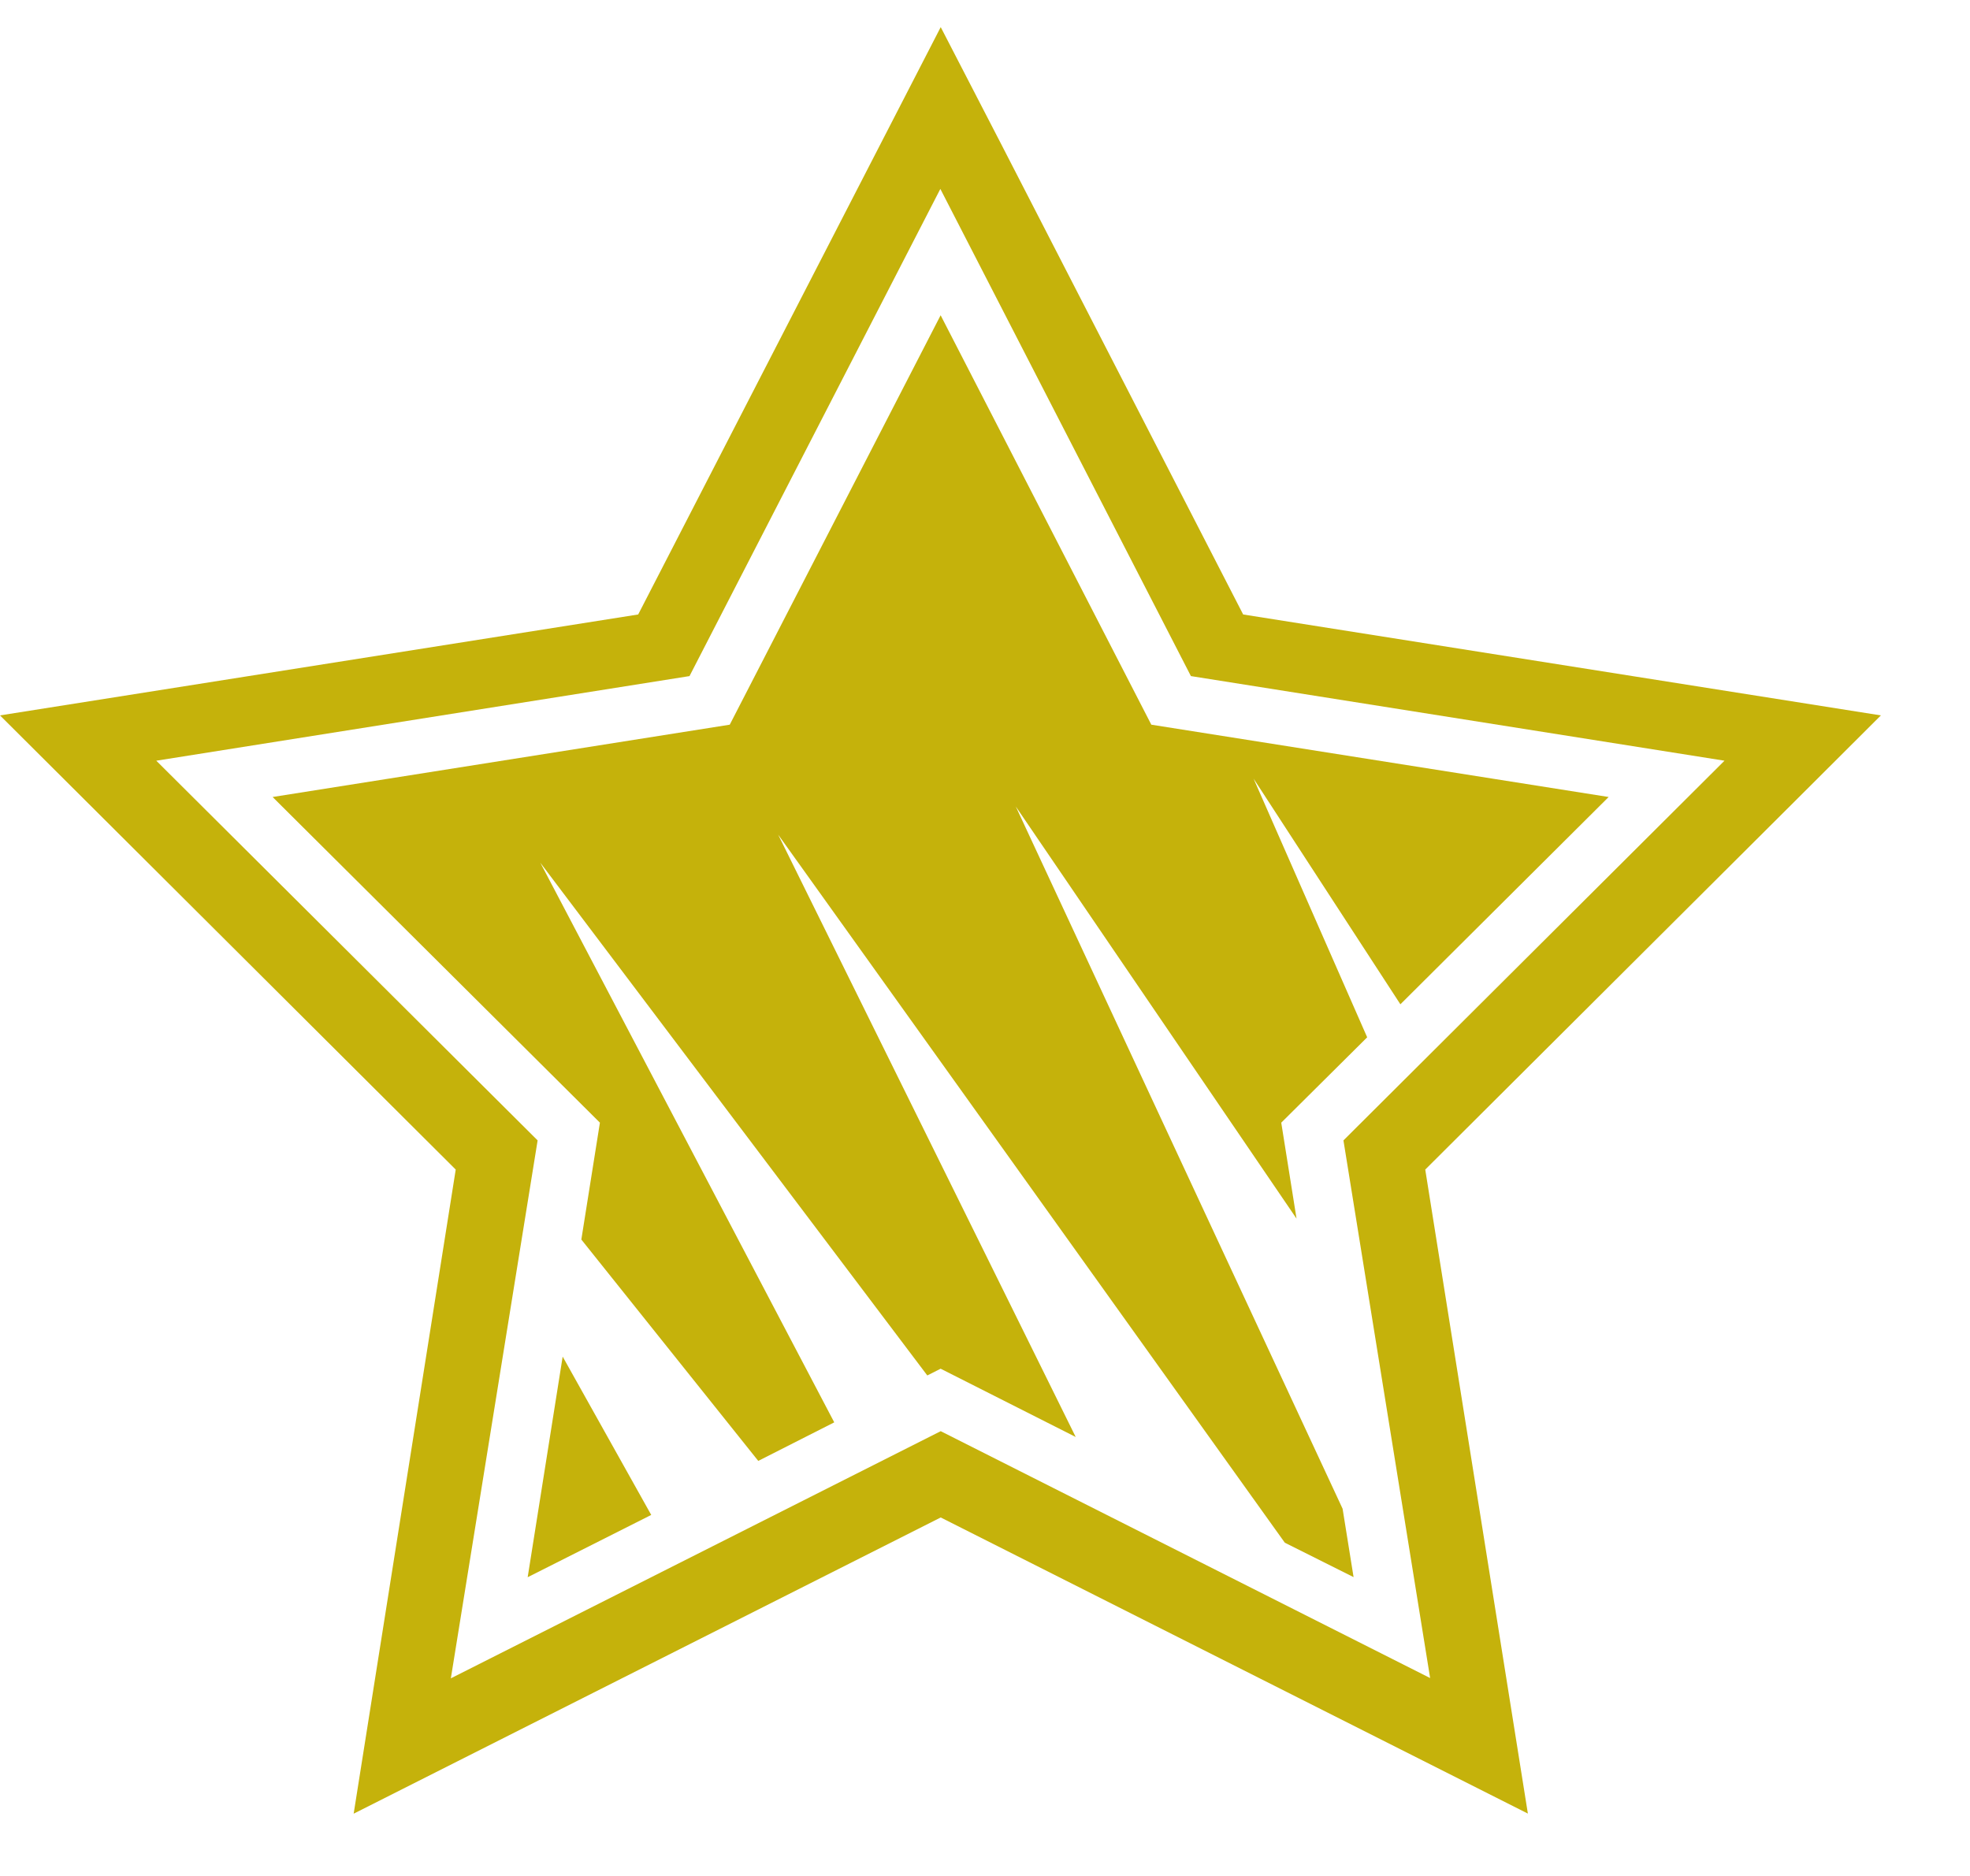 <svg width="21" height="20" viewBox="0 0 21 20" fill="none" xmlns="http://www.w3.org/2000/svg">
<path d="M20.05 7.627L13.252 6.551C12.668 5.416 10.678 1.547 10.678 1.547L10.028 0.289L6.803 6.551L0 7.627L4.858 12.469L3.77 19.336L10.028 16.178L16.287 19.335L15.193 12.469C16.059 11.604 19.011 8.665 19.155 8.52L20.05 7.627ZM14.321 12.158L15.245 17.89L10.028 15.258L4.806 17.893L5.731 12.158L1.666 8.11L7.35 7.208L10.024 2.014L12.695 7.208L18.383 8.11L14.321 12.158Z" fill="#C5B20B"/>
<path d="M6.197 13.215L8.083 15.575L8.893 15.164L5.76 9.198L9.885 14.664L10.027 14.592L11.467 15.32L8.295 8.898L13.696 16.447L14.429 16.814L14.312 16.085L10.828 8.598L13.821 12.992L13.658 11.969L14.574 11.059L13.363 8.301L14.928 10.707L17.148 8.497L12.273 7.726L10.027 3.361L7.779 7.726L2.906 8.497L6.395 11.969L6.197 13.215Z" fill="#C5B20B"/>
<path d="M5.998 14.463L5.625 16.815L6.942 16.151L5.998 14.463Z" fill="#C5B20B"/>
</svg>
